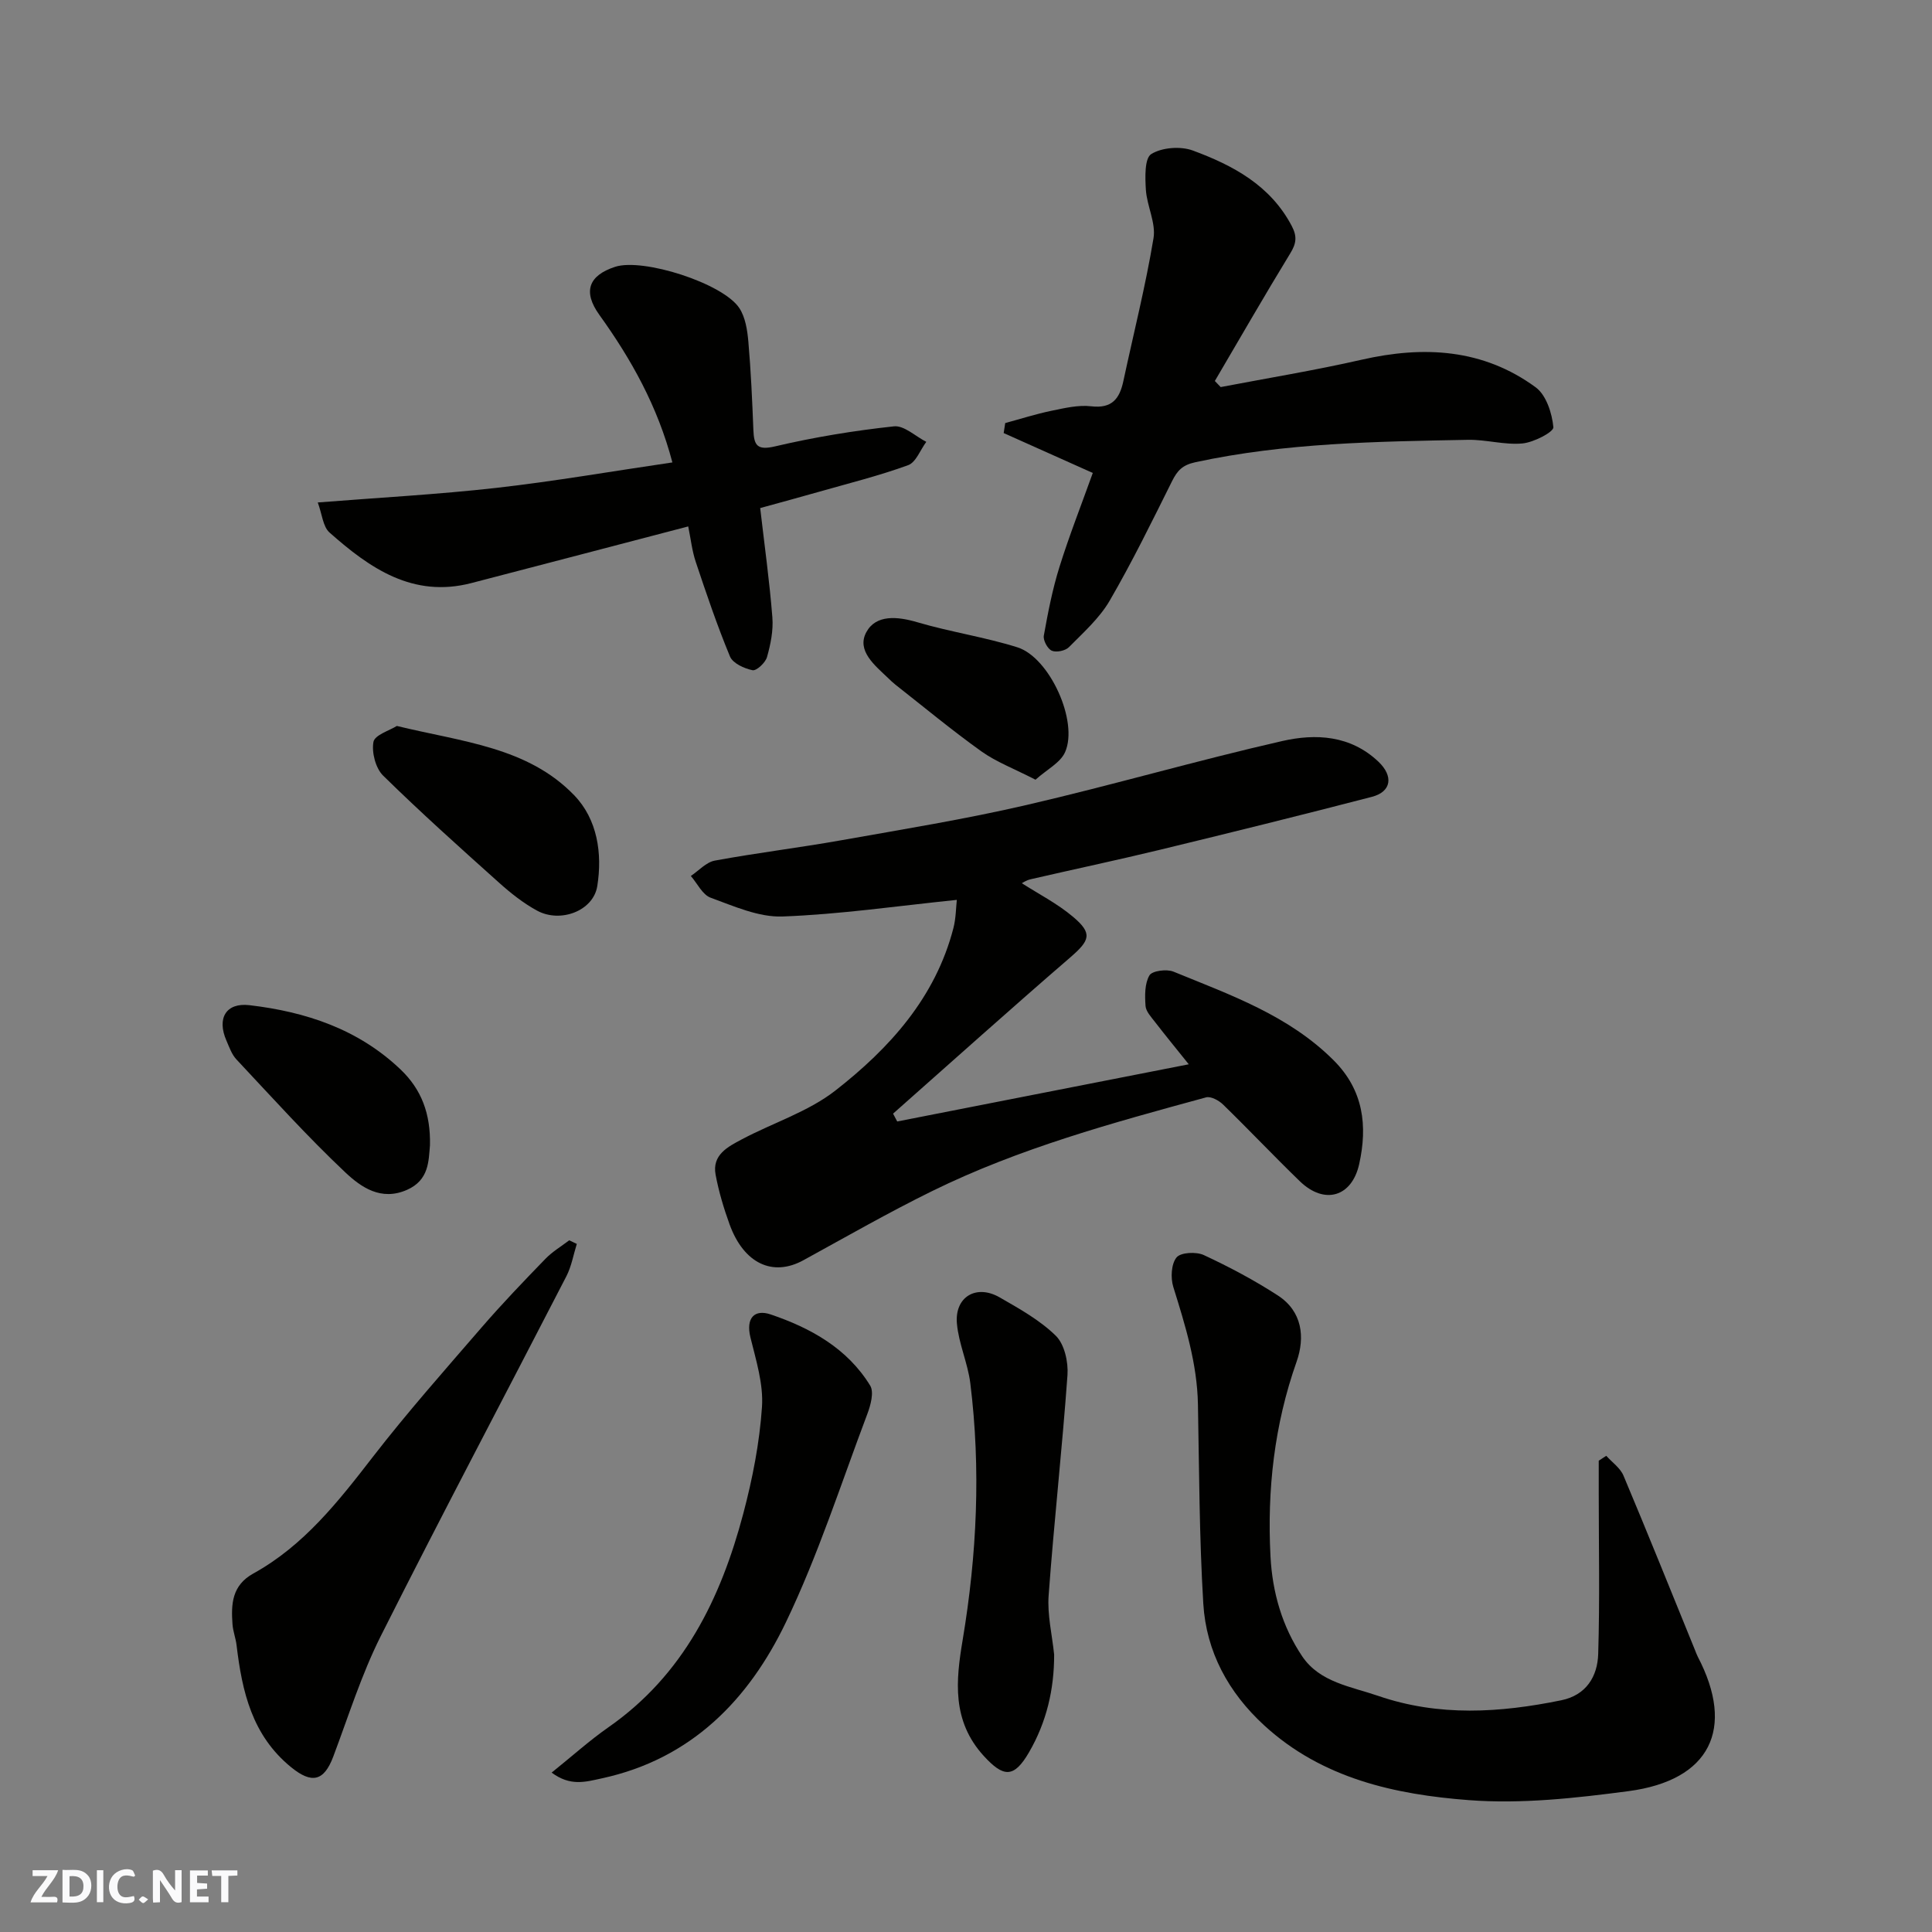 <svg enable-background="new 0 0 400 400" viewBox="0 0 400 400" xmlns="http://www.w3.org/2000/svg"><rect x="0" y="0" width="400" height="400" fill="#808080" stroke="none"/><path d="m37.59 393.81c-.92.31-1.52.05-2-.78-.7-1.2-1.52-2.34-2.47-3.78v4.59c-.55.03-.95.05-1.41.07-.03-.37-.06-.64-.06-.91 0-1.91 0-3.81 0-5.7 1.13-.41 1.77-.03 2.29.91.62 1.11 1.38 2.14 2.31 3.19v-4.2h1.35v6.61z" fill="#fafafb"/><path d="m12.94 393.88v-6.75c1.9.19 3.93-.54 5.37 1.29.8 1.01.78 2.88.03 3.97-1.37 1.97-3.4 1.51-5.4 1.49m1.45-1.22c2.04.12 2.92-.58 2.89-2.21-.03-1.51-.98-2.19-2.89-2z" fill="#fafafb"/><path d="m11.81 393.87h-5.49c.68-2.18 2.47-3.48 3.51-5.45h-3.08v-1.21h5.29c-.71 2.13-2.44 3.48-3.47 5.51.86 0 1.63.04 2.39-.01.79-.05 1.14.21.85 1.16" fill="#fafafb"/><path d="m39.33 393.86v-6.61h3.7v1.07h-2.22v1.52c.68.04 1.34.09 2.07.13v1.07c-.72.05-1.38.09-2.1.14v1.48h2.4v1.19h-3.85z" fill="#fafafb"/><path d="m27.71 388.56c-1.15-.3-2.46-.61-3.1.64-.37.73-.41 1.93-.06 2.67.63 1.35 1.99.93 3.17.68.35.94-.01 1.32-.93 1.46-1.62.25-3.05-.27-3.76-1.48-.73-1.24-.6-3.03.31-4.17.88-1.11 2.71-1.7 4-1.16.32.13.44.74.65 1.12-.1.08-.19.16-.28.24" fill="#fafafb"/><path d="m49.15 387.24v1.07c-.59.02-1.17.05-1.87.08v5.44h-1.48v-5.44h-1.85c-.05-.4-.08-.73-.13-1.15z" fill="#fafafb"/><path d="m20.06 387.21h1.33v6.62h-1.33z" fill="#fafafb"/><path d="m30.68 393.25c-.49.38-.8.79-1.05.76-.32-.05-.6-.45-.9-.7.26-.24.51-.64.8-.67.29-.04.62.3 1.15.61" fill="#fafafb"/><g fill="#010100"><path d="m198.1 186.31c-12.33 1.26-24.18 3-36.09 3.44-4.93.18-10.05-2.13-14.88-3.89-1.69-.61-2.75-2.95-4.1-4.5 1.65-1.1 3.17-2.85 4.96-3.18 8.67-1.6 17.43-2.66 26.11-4.2 12.83-2.28 25.72-4.37 38.41-7.31 17.73-4.1 35.24-9.21 52.98-13.25 6.89-1.57 14.11-1.22 19.91 4.29 3.1 2.95 2.74 6.2-1.38 7.27-14.63 3.8-29.31 7.43-44 10.99-8.85 2.14-17.76 4.02-26.63 6.07-.92.21-1.75.78-1.83.82 3.41 2.2 7.35 4.2 10.63 6.98 4.06 3.43 3.46 4.86-.58 8.36-12.35 10.66-24.49 21.56-36.71 32.37.29.54.57 1.08.86 1.62 19.9-3.9 39.79-7.8 60.36-11.84-2.63-3.28-4.85-5.99-6.99-8.76-.79-1.03-1.88-2.18-1.96-3.33-.15-2.12-.19-4.61.81-6.32.55-.95 3.57-1.35 4.98-.77 11.76 4.82 23.85 9.04 33.18 18.38 6.19 6.19 7.01 13.58 5.27 21.44-1.5 6.81-7.18 8.53-12.31 3.56-5.38-5.21-10.53-10.66-15.89-15.88-.87-.84-2.52-1.74-3.51-1.47-19.3 5.26-38.64 10.52-56.69 19.39-9.06 4.45-17.83 9.48-26.68 14.33-6.34 3.48-12.33.69-15.28-7.43-1.21-3.34-2.24-6.79-2.89-10.27-.78-4.12 2.54-5.8 5.41-7.32 6.44-3.43 13.73-5.7 19.37-10.1 11.22-8.76 20.74-19.25 24.46-33.67.52-2.04.52-4.2.7-5.82z"/><path d="m332.56 301.41c1.21 1.35 2.89 2.51 3.56 4.09 5.05 12 9.9 24.08 14.81 36.13.19.45.34.92.57 1.36 7.81 14.92 2.6 25.61-14.35 27.85-10.92 1.44-22.11 2.69-33.02 1.86-15.29-1.16-30.37-4.46-42.36-15.45-7.43-6.81-12.03-15.25-12.64-25.22-.83-13.73-.85-27.51-1.11-41.27-.16-8.45-2.62-16.35-5.1-24.31-.58-1.87-.44-4.75.67-6.11.86-1.06 4.08-1.22 5.65-.49 5.28 2.46 10.47 5.21 15.35 8.38 5.02 3.27 5.65 8.61 3.85 13.71-4.62 13.09-6.11 26.52-5.4 40.26.38 7.45 2.42 14.57 6.58 20.74 3.63 5.38 10.08 6.23 15.77 8.19 12.54 4.3 25.18 3.49 37.87.89 5.16-1.06 7.49-4.94 7.63-9.58.34-11.18.11-22.38.11-33.57 0-2.15 0-4.3 0-6.45.52-.35 1.04-.68 1.56-1.01z"/><path d="m252.73 80.14c9.72-1.86 19.51-3.46 29.16-5.66 12.88-2.94 25.15-2.28 36.06 5.71 2.18 1.6 3.39 5.37 3.66 8.26.09.98-4.06 3.14-6.4 3.36-3.7.35-7.52-.82-11.28-.75-18.91.36-37.82.61-56.45 4.64-2.68.58-3.72 1.73-4.81 3.9-4.15 8.33-8.25 16.72-12.92 24.76-2.11 3.63-5.44 6.59-8.44 9.63-.74.75-2.62 1.14-3.55.73-.87-.38-1.82-2.15-1.65-3.11.86-4.79 1.79-9.6 3.24-14.23 2.03-6.5 4.53-12.85 6.9-19.46-6.3-2.82-12.38-5.54-18.45-8.26.11-.69.21-1.38.32-2.07 3.18-.86 6.33-1.87 9.56-2.54 2.72-.56 5.57-1.25 8.26-.93 4.3.5 5.86-1.58 6.64-5.22 2.11-9.85 4.59-19.64 6.24-29.57.53-3.17-1.36-6.67-1.58-10.05-.16-2.53-.29-6.5 1.11-7.38 2.21-1.38 6.06-1.67 8.6-.74 8.31 3.07 16.06 7.19 20.49 15.62 1.14 2.17.96 3.61-.29 5.65-5.34 8.74-10.44 17.62-15.63 26.45.41.44.81.85 1.21 1.26z"/><path d="m139.21 95.74c-3.06-11.64-8.51-21.35-15.12-30.55-3.47-4.83-2.22-8.16 3.27-9.95 5.74-1.87 22.33 3.39 25.72 8.56 1.25 1.91 1.65 4.57 1.86 6.94.53 6.08.8 12.19 1.04 18.3.13 3.16.76 4.26 4.52 3.37 8.08-1.9 16.33-3.25 24.58-4.14 2.09-.23 4.46 2.07 6.7 3.21-1.24 1.66-2.14 4.24-3.76 4.83-6.08 2.21-12.4 3.78-18.64 5.56-3.89 1.11-7.79 2.16-11.99 3.32.89 7.7 1.93 15.14 2.52 22.62.22 2.71-.36 5.58-1.11 8.23-.33 1.16-2.17 2.89-3 2.72-1.72-.35-4.07-1.43-4.66-2.83-2.66-6.41-4.89-13-7.09-19.59-.77-2.3-1.03-4.76-1.56-7.35-15.01 3.92-29.95 7.85-44.9 11.73-12.12 3.14-21.03-3.08-29.36-10.46-1.38-1.22-1.54-3.81-2.44-6.23 12.57-1 24.81-1.65 36.97-3.02 12.03-1.36 23.95-3.44 36.45-5.27z"/><path d="m119.42 257.54c-.7 2.24-1.1 4.64-2.16 6.7-12.8 24.85-25.89 49.55-38.44 74.52-3.99 7.95-6.67 16.56-9.82 24.92-1.94 5.17-4.49 5.65-8.72 2.21-8.1-6.59-10.16-15.67-11.3-25.26-.17-1.45-.73-2.85-.84-4.3-.31-4.2-.15-8.09 4.32-10.56 10.45-5.77 17.6-14.91 24.76-24.17 7.14-9.22 14.89-17.97 22.52-26.8 4.22-4.88 8.69-9.54 13.18-14.17 1.43-1.48 3.27-2.57 4.93-3.84.53.25 1.05.5 1.57.75z"/><path d="m114.21 367c4.36-3.5 7.88-6.68 11.75-9.38 15.56-10.84 23.27-26.65 27.93-44.25 1.91-7.21 3.37-14.66 3.87-22.08.32-4.73-1.23-9.66-2.39-14.39-.99-4.05.85-5.89 4.19-4.76 8.26 2.8 15.87 7.01 20.6 14.73.83 1.35.1 4.05-.59 5.88-5.45 14.44-10.19 29.24-16.85 43.11-7.71 16.07-19.6 28.32-38.12 32.33-3.41.74-6.5 1.69-10.39-1.19z"/><path d="m218.25 342.56c.01 7.23-1.57 13.97-5.2 20.23-3.14 5.41-5.3 5.21-9.38.75-6.64-7.28-5.77-15.62-4.36-24.01 2.95-17.67 3.79-35.38 1.58-53.16-.52-4.16-2.4-8.17-2.77-12.33-.5-5.53 4-8.21 8.83-5.44 4.09 2.35 8.34 4.71 11.65 7.96 1.79 1.76 2.6 5.43 2.41 8.14-1.09 15.22-2.79 30.39-3.9 45.61-.3 4.03.72 8.16 1.14 12.25z"/><path d="m82.16 150.3c13.59 3.31 27.06 4.36 36.71 14.34 4.82 4.98 5.87 12.07 4.79 18.82-.82 5.14-7.64 7.71-12.48 5.07-2.83-1.54-5.45-3.62-7.86-5.78-8.11-7.27-16.23-14.54-24-22.17-1.56-1.53-2.4-4.81-2-6.98.27-1.44 3.35-2.36 4.84-3.3z"/><path d="m89.02 237.13c-.29 3.22-.17 7.18-4.74 9.21-5.4 2.39-9.55-.56-12.81-3.63-7.87-7.42-15.13-15.49-22.54-23.39-.96-1.03-1.46-2.53-2.05-3.87-2.02-4.61-.1-7.9 4.75-7.34 11.69 1.37 22.55 4.96 31.32 13.33 4.29 4.1 6.22 9.12 6.07 15.69z"/><path d="m214.39 161.43c-4.45-2.29-8.12-3.67-11.21-5.87-6.11-4.37-11.9-9.18-17.81-13.82-.52-.41-1-.88-1.48-1.34-2.76-2.64-6.61-5.69-4.52-9.53 2-3.67 6.43-3.26 10.56-2.04 6.82 2.01 13.93 3.06 20.71 5.19 6.67 2.1 12.68 15.34 9.88 21.69-.96 2.2-3.77 3.6-6.13 5.72z"/></g></svg>